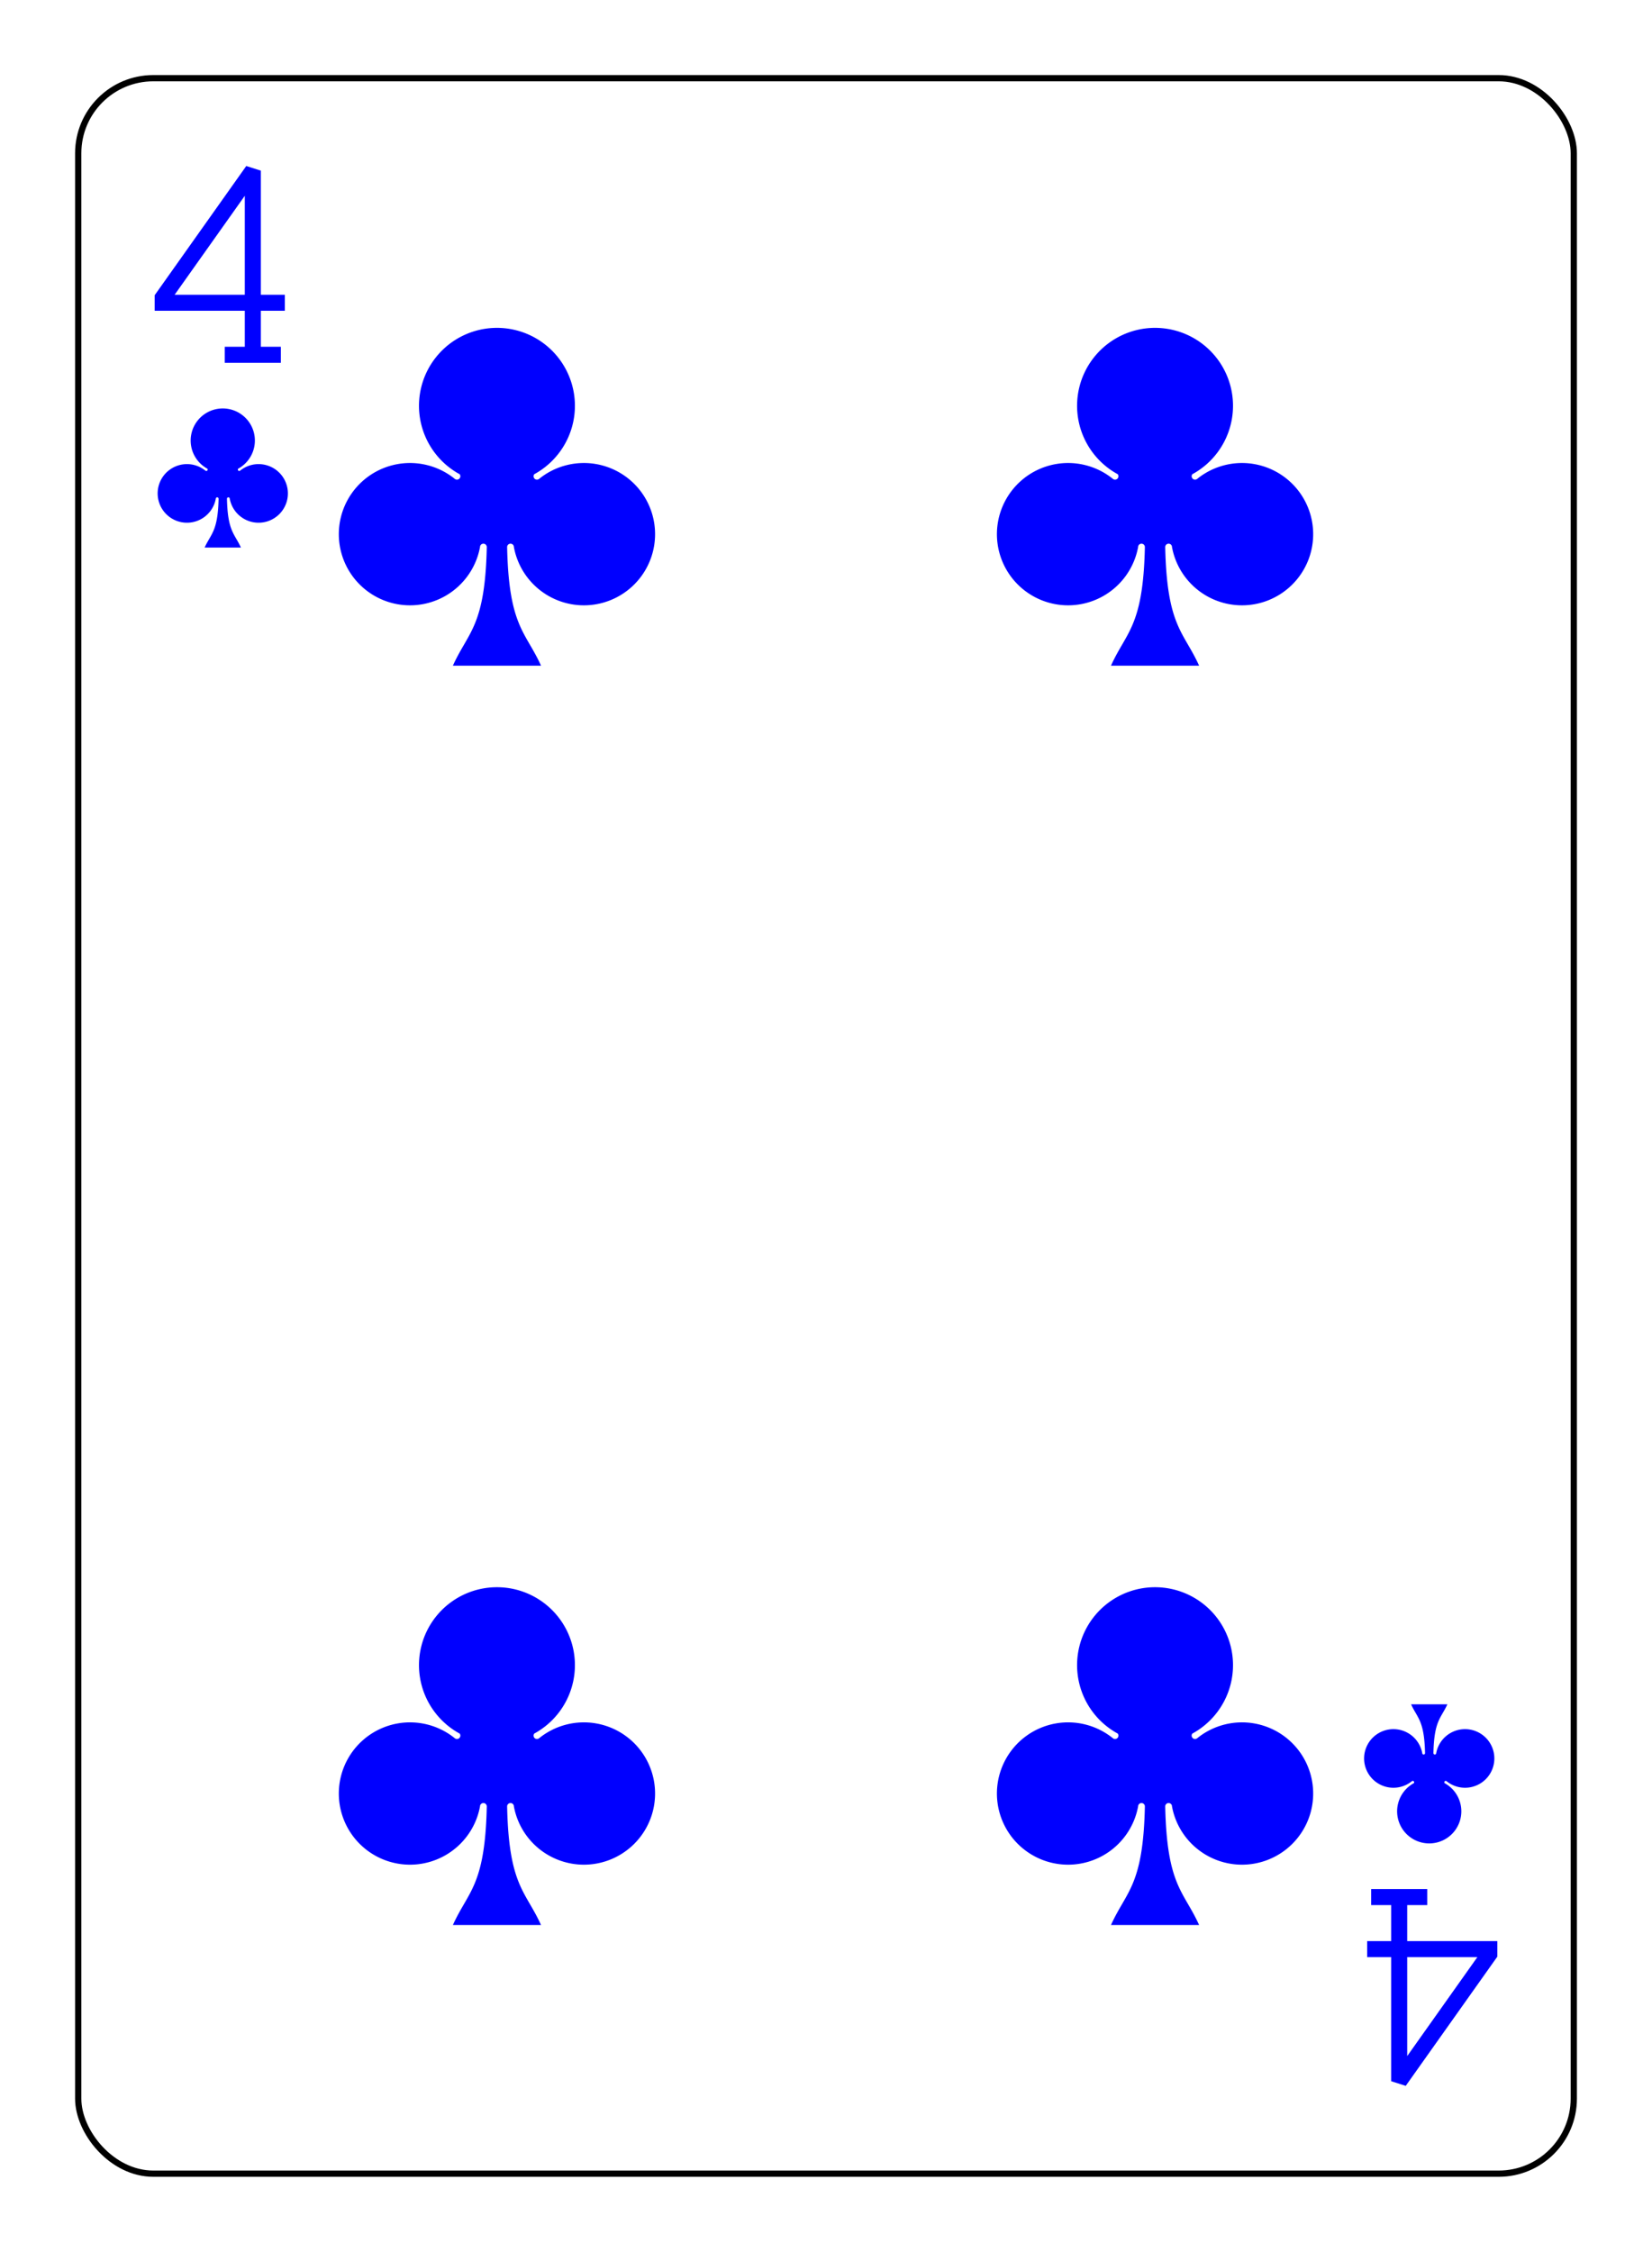 <?xml version="1.0" encoding="UTF-8" standalone="no"?>
<svg xmlns="http://www.w3.org/2000/svg" xmlns:xlink="http://www.w3.org/1999/xlink" class="card" face="4C" height="94mm" preserveAspectRatio="none" viewBox="-132 -180 264 360" width="69mm"><defs><symbol id="SC4" viewBox="-600 -600 1200 1200" preserveAspectRatio="xMinYMid"><path d="M30 150C35 385 85 400 130 500L-130 500C-85 400 -35 385 -30 150A10 10 0 0 0 -50 150A210 210 0 1 1 -124 -51A10 10 0 0 0 -110 -65A230 230 0 1 1 110 -65A10 10 0 0 0 124 -51A210 210 0 1 1 50 150A10 10 0 0 0 30 150Z" fill="blue"></path></symbol><symbol id="VC4" viewBox="-500 -500 1000 1000" preserveAspectRatio="xMinYMid"><path d="M50 460L250 460M150 460L150 -460L-300 175L-300 200L270 200" stroke="blue" stroke-width="80" stroke-linecap="square" stroke-miterlimit="1.5" fill="none"></path></symbol></defs><rect x="-240" y="-336" width="480" height="672" fill="white"></rect><rect width="239" height="335" x="-119.5" y="-167.5" rx="12" ry="12" fill="white" stroke="black"></rect><use xlink:href="#VC4" height="32" width="32" x="-112.4" y="-154"></use><use xlink:href="#SC4" height="26.769" width="26.769" x="-109.784" y="-117"></use><use xlink:href="#SC4" height="65" width="65" x="-85.084" y="-133.165"></use><use xlink:href="#SC4" height="65" width="65" x="20.084" y="-133.165"></use><use xlink:href="#SC4" height="65" width="65" x="-85.084" y="68.165"></use><use xlink:href="#SC4" height="65" width="65" x="20.084" y="68.165"></use><g transform="rotate(180)"><use xlink:href="#VC4" height="32" width="32" x="-112.4" y="-154"></use><use xlink:href="#SC4" height="26.769" width="26.769" x="-109.784" y="-117"></use></g></svg>